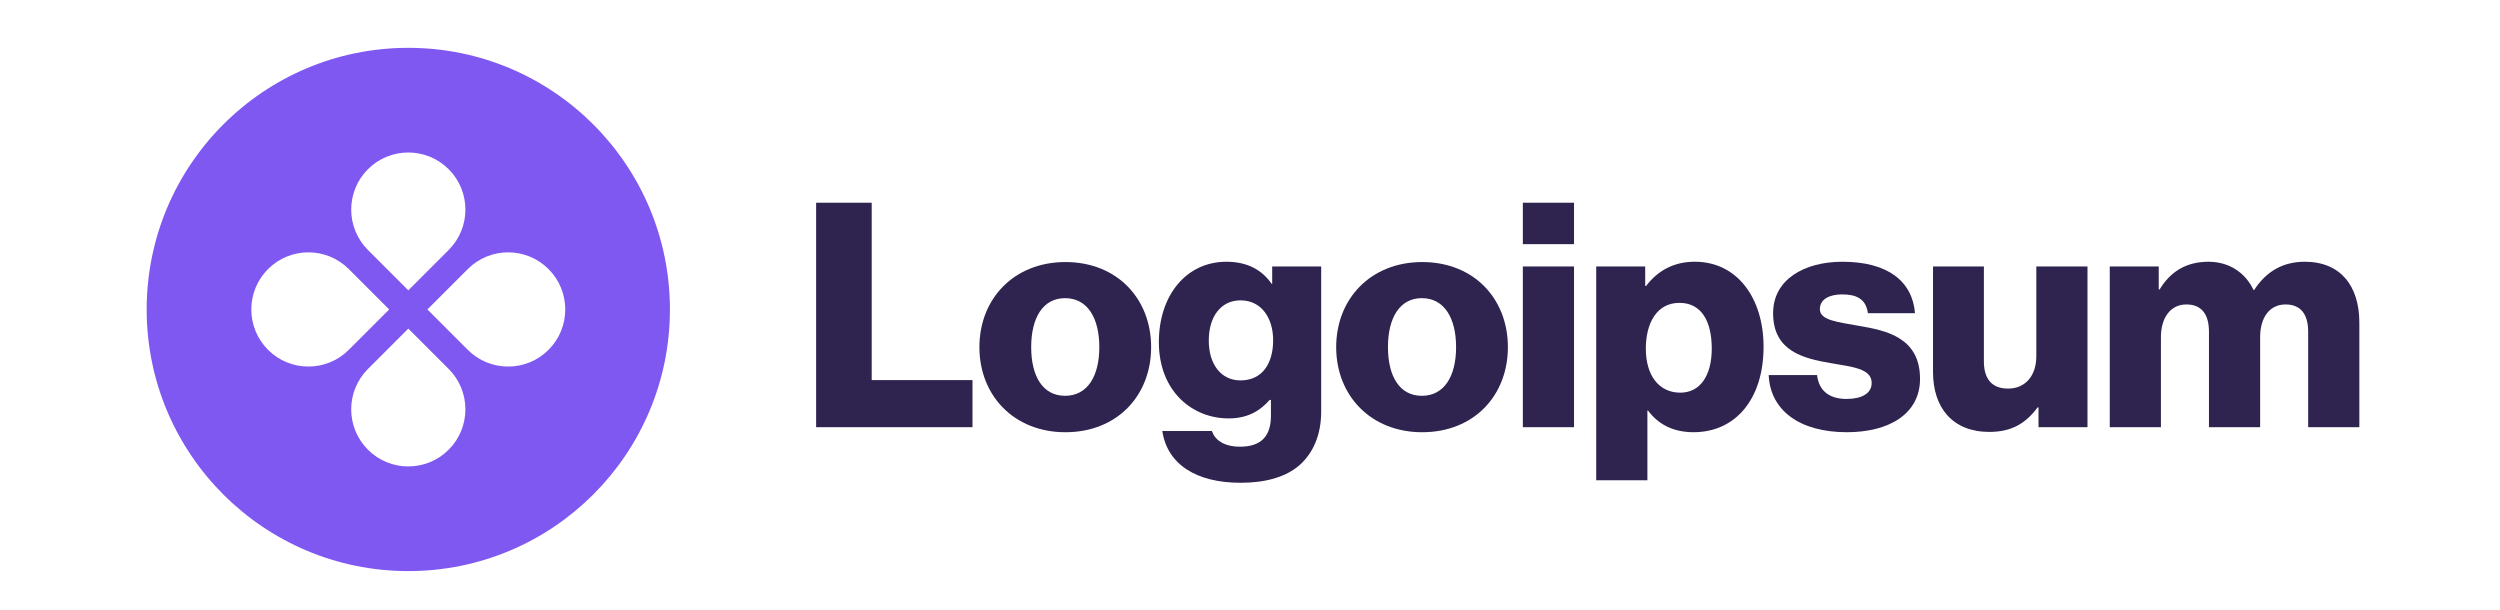 <svg fill="none" height="42" viewBox="0 0 172 42" width="172" xmlns="http://www.w3.org/2000/svg" xmlns:xlink="http://www.w3.org/1999/xlink"><clipPath id="a"><path d="m10 3h153v36.9h-153z"/></clipPath><g clip-path="url(#a)"><g fill="#2f234f"><path d="m56.15 29.391h10.757v-3.24h-6.934v-12.204h-3.823z"/><path d="m73.279 27.231c-1.534 0-2.333-1.339-2.333-3.348s.799-3.37 2.333-3.37 2.354 1.361 2.354 3.37-.821 3.348-2.354 3.348zm.022 2.506c3.564 0 5.897-2.527 5.897-5.854s-2.333-5.854-5.897-5.854c-3.542 0-5.918 2.527-5.918 5.854s2.376 5.854 5.918 5.854z"/><path d="m85.367 33.214c1.642 0 3.089-.367 4.061-1.231.886-.799 1.469-2.009 1.469-3.672v-9.979h-3.37v1.188h-.043c-.648-.929-1.642-1.512-3.11-1.512-2.743 0-4.644 2.29-4.644 5.53 0 3.391 2.311 5.249 4.795 5.249 1.339 0 2.182-.54 2.829-1.274h.086v1.102c0 1.339-.626 2.117-2.117 2.117-1.166 0-1.75-.497-1.944-1.08h-3.413c.346 2.311 2.354 3.564 5.4 3.564zm-.021-7.042c-1.318 0-2.182-1.08-2.182-2.743 0-1.685.864-2.765 2.182-2.765 1.469 0 2.246 1.253 2.246 2.743 0 1.555-.713 2.765-2.246 2.765z"/><path d="m97.825 27.231c-1.534 0-2.333-1.339-2.333-3.348s.799-3.37 2.333-3.37 2.354 1.361 2.354 3.37-.82 3.348-2.354 3.348zm.022 2.506c3.563 0 5.896-2.527 5.896-5.854s-2.333-5.854-5.896-5.854c-3.542 0-5.918 2.527-5.918 5.854s2.376 5.854 5.918 5.854z"/><path d="m104.772 29.391h3.521v-11.059h-3.521zm0-12.593h3.521v-2.851h-3.521z"/><path d="m109.82 33.041h3.521v-4.795h.043c.691.929 1.706 1.49 3.132 1.49 2.894 0 4.817-2.29 4.817-5.875 0-3.326-1.793-5.854-4.731-5.854-1.512 0-2.592.67-3.348 1.663h-.064v-1.339h-3.37zm5.789-6.026c-1.512 0-2.376-1.231-2.376-3.024s.777-3.154 2.311-3.154c1.512 0 2.225 1.253 2.225 3.154 0 1.879-.821 3.024-2.16 3.024z"/><path d="m127.065 29.736c2.894 0 5.033-1.253 5.033-3.672 0-2.83-2.29-3.326-4.234-3.65-1.404-.259-2.657-.367-2.657-1.145 0-.691.67-1.015 1.534-1.015.972 0 1.641.302 1.771 1.296h3.24c-.173-2.182-1.858-3.542-4.99-3.542-2.613 0-4.773 1.21-4.773 3.542 0 2.592 2.052 3.11 3.974 3.434 1.469.259 2.808.367 2.808 1.361 0 .713-.669 1.102-1.728 1.102-1.166 0-1.901-.54-2.03-1.642h-3.327c.108 2.441 2.139 3.931 5.379 3.931z"/><path d="m136.88 29.715c1.534 0 2.506-.605 3.305-1.685h.065v1.361h3.369v-11.059h-3.52v6.178c0 1.318-.735 2.225-1.944 2.225-1.124 0-1.664-.67-1.664-1.879v-6.523h-3.499v7.258c0 2.462 1.339 4.126 3.888 4.126z"/><path d="m145.151 29.391h3.521v-6.199c0-1.318.648-2.246 1.75-2.246 1.058 0 1.555.691 1.555 1.879v6.566h3.521v-6.199c0-1.318.626-2.246 1.749-2.246 1.059 0 1.555.691 1.555 1.879v6.566h3.521v-7.193c0-2.484-1.253-4.19-3.758-4.19-1.426 0-2.614.605-3.478 1.944h-.043c-.562-1.188-1.663-1.944-3.11-1.944-1.599 0-2.657.756-3.348 1.901h-.065v-1.577h-3.37z"/></g><path clip-rule="evenodd" d="m28.091 39.291c9.941 0 18-8.059 18-18s-8.059-18-18-18c-9.941 0-18 8.059-18 18s8.059 18 18 18zm2.778-22.093c1.534-1.534 1.534-4.022 0-5.556-1.534-1.534-4.022-1.534-5.556 0s-1.534 4.022 0 5.556l2.778 2.778zm1.314 6.871c1.534 1.534 4.022 1.534 5.556 0 1.534-1.534 1.534-4.022 0-5.557-1.534-1.534-4.022-1.534-5.556 0l-2.778 2.778zm-1.314 6.871c1.534-1.534 1.534-4.022 0-5.556l-2.778-2.778-2.778 2.778c-1.534 1.534-1.534 4.022 0 5.556s4.022 1.534 5.556 0zm-12.428-6.871c-1.534-1.534-1.534-4.022 0-5.557 1.534-1.534 4.022-1.534 5.556 0l2.778 2.778-2.778 2.778c-1.534 1.534-4.022 1.534-5.556 0z" fill="#7f57f1" fill-rule="evenodd"/></g></svg>